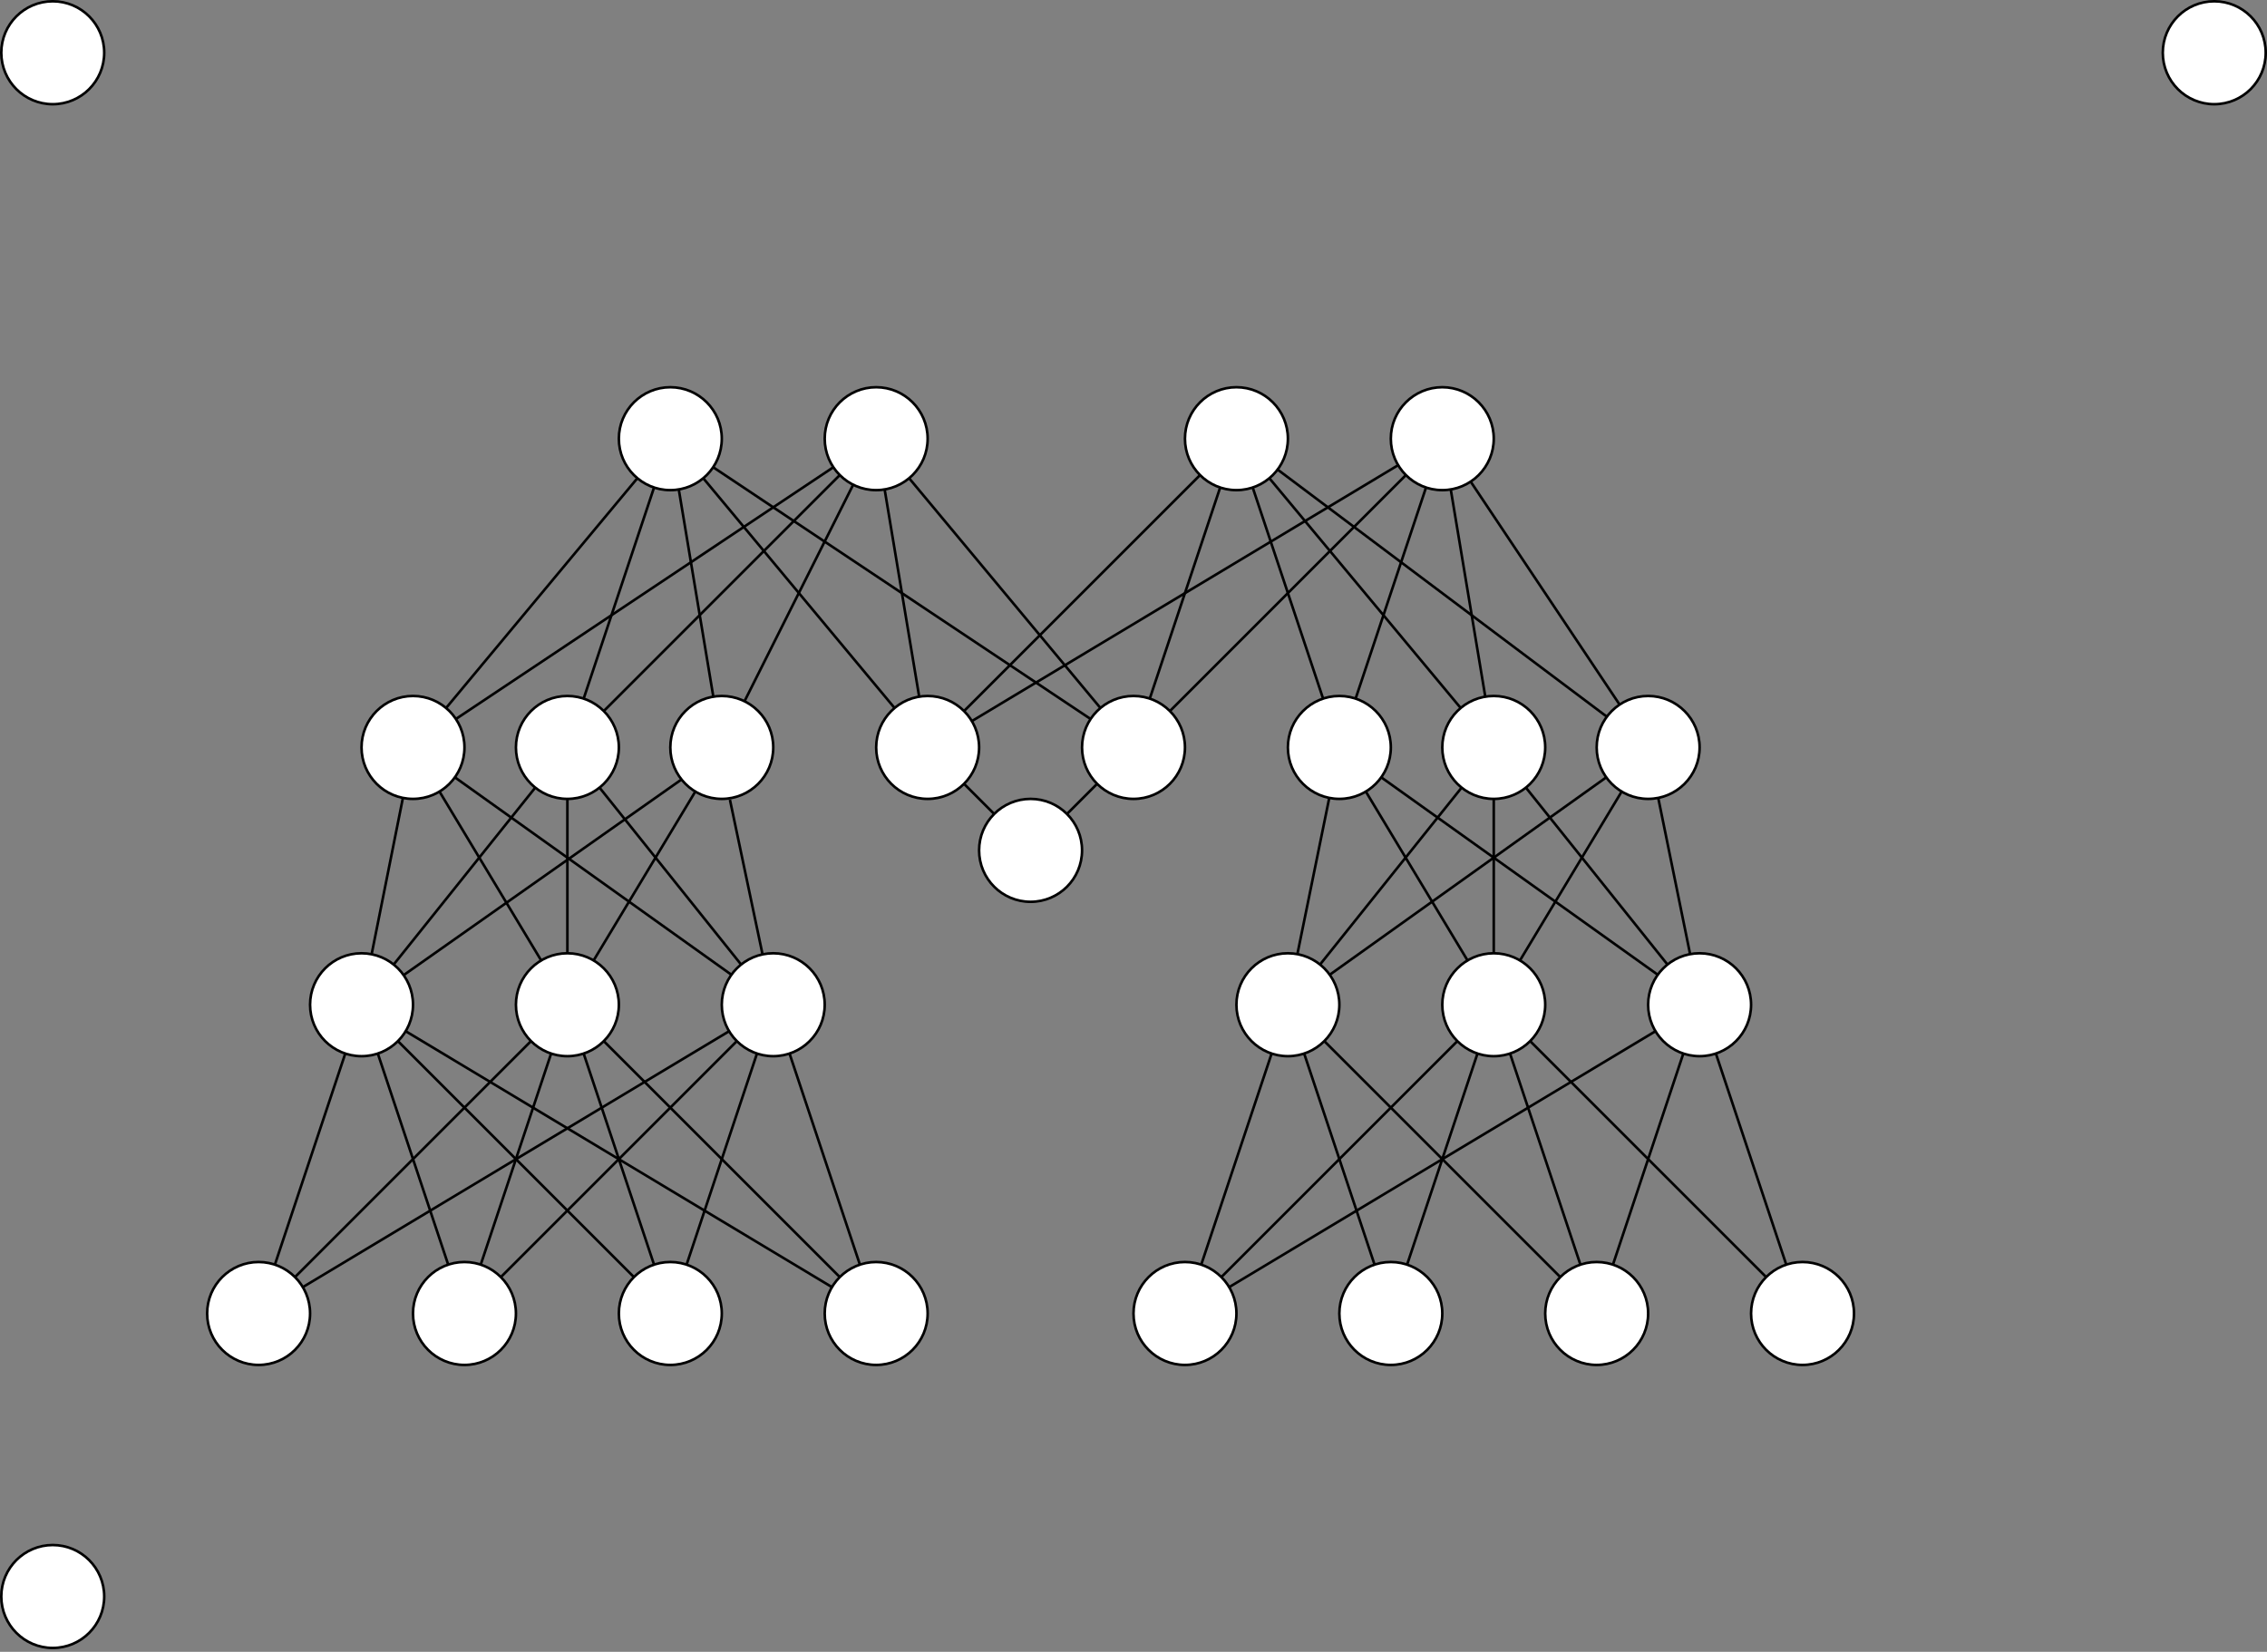 <?xml version="1.0" encoding="UTF-8"?>
<!DOCTYPE svg PUBLIC "-//W3C//DTD SVG 1.1//EN" "http://www.w3.org/Graphics/SVG/1.1/DTD/svg11.dtd">
<svg xmlns="http://www.w3.org/2000/svg" xmlns:xlink="http://www.w3.org/1999/xlink" version="1.1" width="881px" height="642px" viewBox="-0.5 -0.5 881 642" content="&lt;mxfile host=&quot;app.diagrams.net&quot; modified=&quot;2021-03-20T19:32:13.521Z&quot; agent=&quot;5.0 (X11; Linux x86_64) AppleWebKit/537.36 (KHTML, like Gecko) Chrome/89.0.439.90 Safari/537.36&quot; etag=&quot;BVPb9IQxwtAsuraZjHFY&quot; version=&quot;14.4.9&quot; type=&quot;github&quot;&gt;&lt;diagram id=&quot;R4A51FsJIPEPxxZOtgQd&quot; name=&quot;Page-1&quot;&gt;7Z1fb6M4EMA/TR9bGYPBPN62tz3dbaVKPel29w0lboKahojQNrlPf2SDkzC0mzkHmAnap8YONTA/z3hm/CcX/vXz6jZPFtO7bGxmF1KMVxf+zYWUnpai/LOpWVc1Qkbbmkmejqu6fcVD+q+xF1a1L+nYLGsXFlk2K9JFvXKUzedmVNTqkjzP3uqXPWaz+l0XycQ0Kh5GyaxZ+086LqZVbSjE/os/TDqZVreO7RfPib24qlhOk3H2dlDl/37hX+dZVmw/Pa+uzWwjPSuX7f99/uDb3YPlZl5g/uFxdL/OP/9tnr6svdf16Oa1eMov1baV12T2Ur1w9bDF2kqgbKUUdln49DZNC/OwSEabb95K4GXdtHielSWv/JgsF1sCj+nKlDf91HzC6qFfTV6Y1UFV9cS3Jns2Rb4uL6m+3cm56j++qspvexhBVTU9wGDrkgr/ZNfyXkLlh0pI/0NgIUJg8/Fvm55XlubZ3NSFZFZp8bX8LK5UVfpWK91sXlzYwvqgcG/ytHwHk1d1H0p3mb3kI/OTd5B+pUhJPjHFTy70KymacU1JmrQOaKh3aNi63MySIn2tq9Z7iKo73Gdp+W77zuDXO4PyAeXtm1f/dagKsCFdbyjQoKGtZBoN/egxu9d270TRiZ3oBPQSid7TrNBHXkvoo5AWvaZDL7DoY17o45bQ64AWfUyH3npO54YeEFOxq9brI32oY/TWelGwxw72zCy+Ei2xV43BXvXL3jq9nNnz0vv22CvQEIwLumYvT2RfIs/XB/HCpvitXtxHDD9K68NSizED1nFkFjNA7XfuSo3go++u5NOZEXTQwMyMDIZ9QMceHTXwch/CsC3XEUaefbPHpOiI2TOz+cNhf2q28QT22JCRGfv2QkaYduibPWGSEJ0u4GXzh8MekyXkNC0TUE/LeJjkGqnEYBaCWmJ2cOcrMajNEbXEMIkcSolFkpvEJHOJKegpkksME+VTSiyAMTW5xE6Njdmk2Kwnfdzlrlpk4nYpYHaCyNHt2vUl25Ds1+2SdKG29fjOjX3DEXRlHypi9nShNpq9+oW+E/R0kbYNW84NPQxmXNFHPjF6uuU4aPTcLP5g2NOtx0F7erzUfjCOnpU/2yirIWnqbJHPPfehQLaIfKG4L5lLDM6S0Uvs1BUOh5F8FB/G8t6VELrfaB4/vktWRj5qy62PiN16v8XEkCdq3Ulcac/rtzvhk0O8uhO0y+4+Q0zcnc4hOcSLfdiWvxhS+4uY5BCnuTLpU4/lmJwKp7kyeonRpSKsc3/cvkSs7AucvfOd7QtY5+X3bV/oUhHqPNHDocUdfUSL3toTCrWXZ8pet8QeZiB7Z0+3Mwhv8kNW7Adj8gPJ3+TzQj8ck0+3kwdv8pmxH4zJxySlnOOicZqXFWk2L+tKiWzAtBIrccutB50eW9ORFDW0X+RSpFvyEpzpGAQ1QYaudghkM3fnXfVlh+jWvFgTeG7sG/orHNlr4H/sHrAv9nSZJjx7XiFnw21wZQ8PIumdPV2mCW/zf7HvhL29HducfMxtFkNxX/WiQ24Sk8wlFnNb9aK47/iJuR3BqTqNoVuQmCe4hXqK+zmvUC3JFzwq7lP+noAra8hFxn3OX3Pbg6247/P3BDyJjXq7p+K+0d8T3HbIWtPKVmQxt33rIXu/n9vZCCHG7yfOK9hojkleATJ0ntPSIJfc95xWSDefqbAHnFpmTNhDi+fMPiaeyw7pTibE6z0v9sPRe7oV8TbNdG7s47bWMXiCeCFDSDd5rLCTSMwG/EbEfgJ9atWnmz62MI7TD1jRh6rfmP1xVn0JJ6S6hk83f4y3+7xUf0B2n3CrAtrZZwZ/KM6+vT0F+wjL3ufFvq3d1DHxbuqIbq+CQgd6vEd8Z/YNo987fHkGii95wf/oBJdTjX7Qs7cXEWb30OyZKf5gjD5ddg9v9JkN+MMx+oTpvfA84cOV3Q1kaMU/FjJ0zZ4wu4dmz2vA9wRcwuSs+Z5HrPmE2T00fV5D/pDoE6b30IM+L90f0KBPl96zi26Ow+e1PwSuwXf+1aGY+NfGbCemYI+e1OF1Ii7cseLOnvgXpzRheg99/D2v/aCNVf7O8D0REdOXdPTRDl/Mm37guhW8QT/oeS+4psvw4cd8XnZ/OGM+XYYPz56X3R8Oe7oEH97f4+XrD8ffI0zwof09XuyH5O8RJvjQ9HmN+EOiT5jgw/4oAjf6HtwH6UzfU8T0O91A2dUJdHD9pBU/1X43e38CHdJYHQp46ZCGqyJ8RxXSQIN83a8GxXS5Mjx7XtNjw2Evydijz05jtvxZt3V+Fjy+oe/zs2K6PBmevWDFHqY4nNnD82E6ZH/31zj98+b78ulycvtlsvQ/zRZfL3s4P6fhDb3TVT50kDwJMhO6PwfpXYH1cHzOSQILBC959XB2TqvyCrsTWFnMs6w4VODyFad32dhsrvgP&lt;/diagram&gt;&lt;/mxfile&gt;" resource="https://app.diagrams.net/index.html#Hmikee-AI%2FUdacity%2Fmaster%2FMiKee.svg"><rect x="-0.5" y="-0.5" width="881" height="642" fill="#808080" stroke="none"/><defs/><g><ellipse cx="220" cy="290" rx="20" ry="20" fill="#ffffff" stroke="#000000" pointer-events="all"/><path d="M 100 510 L 133.68 408.97" fill="none" stroke="#000000" stroke-miterlimit="10" pointer-events="stroke"/><path d="M 186.32 491.03 L 213.68 408.97" fill="none" stroke="#000000" stroke-miterlimit="10" pointer-events="stroke"/><path d="M 266.32 491.03 L 293.68 408.97" fill="none" stroke="#000000" stroke-miterlimit="10" pointer-events="stroke"/><path d="M 333.68 491.03 L 306.32 408.97" fill="none" stroke="#000000" stroke-miterlimit="10" pointer-events="stroke"/><path d="M 114.14 495.86 L 205.86 404.14" fill="none" stroke="#000000" stroke-miterlimit="10" pointer-events="stroke"/><path d="M 117.18 499.76 L 282.85 400.29" fill="none" stroke="#000000" stroke-miterlimit="10" pointer-events="stroke"/><path d="M 173.68 491.03 L 140 390" fill="none" stroke="#000000" stroke-miterlimit="10" pointer-events="stroke"/><path d="M 194.14 495.86 L 285.86 404.14" fill="none" stroke="#000000" stroke-miterlimit="10" pointer-events="stroke"/><path d="M 253.68 491.03 L 226.32 408.97" fill="none" stroke="#000000" stroke-miterlimit="10" pointer-events="stroke"/><path d="M 245.86 495.86 L 154.14 404.14" fill="none" stroke="#000000" stroke-miterlimit="10" pointer-events="stroke"/><path d="M 322.82 499.76 L 157.15 400.29" fill="none" stroke="#000000" stroke-miterlimit="10" pointer-events="stroke"/><path d="M 325.86 495.86 L 234.14 404.14" fill="none" stroke="#000000" stroke-miterlimit="10" pointer-events="stroke"/><ellipse cx="220" cy="390" rx="20" ry="20" fill="#ffffff" stroke="#000000" pointer-events="all"/><ellipse cx="300" cy="390" rx="20" ry="20" fill="#ffffff" stroke="#000000" pointer-events="all"/><ellipse cx="260" cy="510" rx="20" ry="20" fill="#ffffff" stroke="#000000" pointer-events="all"/><ellipse cx="340" cy="510" rx="20" ry="20" fill="#ffffff" stroke="#000000" pointer-events="all"/><ellipse cx="180" cy="510" rx="20" ry="20" fill="#ffffff" stroke="#000000" pointer-events="all"/><ellipse cx="100" cy="510" rx="20" ry="20" fill="#ffffff" stroke="#000000" pointer-events="all"/><path d="M 143.92 370.39 L 160 290" fill="none" stroke="#000000" stroke-miterlimit="10" pointer-events="stroke"/><path d="M 209.81 372.79 L 170.29 307.15" fill="none" stroke="#000000" stroke-miterlimit="10" pointer-events="stroke"/><path d="M 220 370 L 220 310" fill="none" stroke="#000000" stroke-miterlimit="10" pointer-events="stroke"/><path d="M 287.51 374.38 L 232.49 305.62" fill="none" stroke="#000000" stroke-miterlimit="10" pointer-events="stroke"/><path d="M 283.74 378.35 L 176.27 301.62" fill="none" stroke="#000000" stroke-miterlimit="10" pointer-events="stroke"/><path d="M 152.49 374.38 L 207.51 305.62" fill="none" stroke="#000000" stroke-miterlimit="10" pointer-events="stroke"/><ellipse cx="140" cy="390" rx="20" ry="20" fill="#ffffff" stroke="#000000" pointer-events="all"/><ellipse cx="160" cy="290" rx="20" ry="20" fill="#ffffff" stroke="#000000" pointer-events="all"/><ellipse cx="280" cy="290" rx="20" ry="20" fill="#ffffff" stroke="#000000" pointer-events="all"/><path d="M 295.84 370.44 L 283.16 310.32" fill="none" stroke="#000000" stroke-miterlimit="10" pointer-events="stroke"/><path d="M 156.36 378.5 L 264.36 302.44" fill="none" stroke="#000000" stroke-miterlimit="10" pointer-events="stroke"/><path d="M 230.19 372.79 L 269.71 307.15" fill="none" stroke="#000000" stroke-miterlimit="10" pointer-events="stroke"/><ellipse cx="260" cy="170" rx="20" ry="20" fill="#ffffff" stroke="#000000" pointer-events="all"/><ellipse cx="340" cy="170" rx="20" ry="20" fill="#ffffff" stroke="#000000" pointer-events="all"/><path d="M 176.67 278.95 L 323.36 181.09" fill="none" stroke="#000000" stroke-miterlimit="10" pointer-events="stroke"/><path d="M 234.14 275.86 L 325.86 184.14" fill="none" stroke="#000000" stroke-miterlimit="10" pointer-events="stroke"/><path d="M 288.83 272.05 L 331.06 187.89" fill="none" stroke="#000000" stroke-miterlimit="10" pointer-events="stroke"/><path d="M 172.85 274.68 L 247.2 185.36" fill="none" stroke="#000000" stroke-miterlimit="10" pointer-events="stroke"/><path d="M 226.32 271.03 L 253.68 188.97" fill="none" stroke="#000000" stroke-miterlimit="10" pointer-events="stroke"/><path d="M 276.71 270.27 L 263.29 189.73" fill="none" stroke="#000000" stroke-miterlimit="10" pointer-events="stroke"/><ellipse cx="360" cy="290" rx="20" ry="20" fill="#ffffff" stroke="#000000" transform="rotate(90,360,290)" pointer-events="all"/><ellipse cx="440" cy="290" rx="20" ry="20" fill="#ffffff" stroke="#000000" transform="rotate(90,440,290)" pointer-events="all"/><path d="M 423.33 278.95 L 276.64 181.09" fill="none" stroke="#000000" stroke-miterlimit="10" pointer-events="stroke"/><path d="M 347.15 274.68 L 272.8 185.36" fill="none" stroke="#000000" stroke-miterlimit="10" pointer-events="stroke"/><path d="M 356.71 270.27 L 343.29 189.73" fill="none" stroke="#000000" stroke-miterlimit="10" pointer-events="stroke"/><path d="M 427.15 274.68 L 352.8 185.36" fill="none" stroke="#000000" stroke-miterlimit="10" pointer-events="stroke"/><ellipse cx="560" cy="170" rx="20" ry="20" fill="#ffffff" stroke="#000000" pointer-events="all"/><ellipse cx="480" cy="170" rx="20" ry="20" fill="#ffffff" stroke="#000000" pointer-events="all"/><ellipse cx="580" cy="290" rx="20" ry="20" fill="#ffffff" stroke="#000000" pointer-events="all"/><ellipse cx="520" cy="290" rx="20" ry="20" fill="#ffffff" stroke="#000000" pointer-events="all"/><ellipse cx="640" cy="290" rx="20" ry="20" fill="#ffffff" stroke="#000000" pointer-events="all"/><ellipse cx="580" cy="390" rx="20" ry="20" fill="#ffffff" stroke="#000000" pointer-events="all"/><ellipse cx="660" cy="390" rx="20" ry="20" fill="#ffffff" stroke="#000000" pointer-events="all"/><ellipse cx="500" cy="390" rx="20" ry="20" fill="#ffffff" stroke="#000000" pointer-events="all"/><ellipse cx="620" cy="510" rx="20" ry="20" fill="#ffffff" stroke="#000000" pointer-events="all"/><ellipse cx="700" cy="510" rx="20" ry="20" fill="#ffffff" stroke="#000000" pointer-events="all"/><ellipse cx="540" cy="510" rx="20" ry="20" fill="#ffffff" stroke="#000000" pointer-events="all"/><ellipse cx="460" cy="510" rx="20" ry="20" fill="#ffffff" stroke="#000000" pointer-events="all"/><path d="M 446.32 271.03 L 473.68 188.97" fill="none" stroke="#000000" stroke-miterlimit="10" pointer-events="stroke"/><path d="M 526.32 271.03 L 553.68 188.97" fill="none" stroke="#000000" stroke-miterlimit="10" pointer-events="stroke"/><path d="M 454.14 275.86 L 545.86 184.14" fill="none" stroke="#000000" stroke-miterlimit="10" pointer-events="stroke"/><path d="M 576.71 270.27 L 563.29 189.73" fill="none" stroke="#000000" stroke-miterlimit="10" pointer-events="stroke"/><path d="M 623.96 278.06 L 496 182" fill="none" stroke="#000000" stroke-miterlimit="10" pointer-events="stroke"/><path d="M 571.03 186.68 L 628.91 273.36" fill="none" stroke="#000000" stroke-miterlimit="10" pointer-events="stroke"/><path d="M 567.15 274.68 L 492.8 185.36" fill="none" stroke="#000000" stroke-miterlimit="10" pointer-events="stroke"/><path d="M 513.68 271.03 L 486.32 188.97" fill="none" stroke="#000000" stroke-miterlimit="10" pointer-events="stroke"/><path d="M 503.69 370.34 L 516.08 309.61" fill="none" stroke="#000000" stroke-miterlimit="10" pointer-events="stroke"/><path d="M 590.19 372.79 L 629.71 307.15" fill="none" stroke="#000000" stroke-miterlimit="10" pointer-events="stroke"/><path d="M 512.49 374.38 L 567.51 305.62" fill="none" stroke="#000000" stroke-miterlimit="10" pointer-events="stroke"/><path d="M 516.26 378.35 L 623.73 301.62" fill="none" stroke="#000000" stroke-miterlimit="10" pointer-events="stroke"/><path d="M 569.81 372.79 L 530.29 307.15" fill="none" stroke="#000000" stroke-miterlimit="10" pointer-events="stroke"/><path d="M 643.74 378.35 L 536.27 301.62" fill="none" stroke="#000000" stroke-miterlimit="10" pointer-events="stroke"/><path d="M 647.51 374.38 L 592.49 305.62" fill="none" stroke="#000000" stroke-miterlimit="10" pointer-events="stroke"/><path d="M 656.31 370.34 L 643.92 309.61" fill="none" stroke="#000000" stroke-miterlimit="10" pointer-events="stroke"/><path d="M 580 370 L 580 310" fill="none" stroke="#000000" stroke-miterlimit="10" pointer-events="stroke"/><path d="M 466.32 491.03 L 493.68 408.97" fill="none" stroke="#000000" stroke-miterlimit="10" pointer-events="stroke"/><path d="M 546.32 491.03 L 573.68 408.97" fill="none" stroke="#000000" stroke-miterlimit="10" pointer-events="stroke"/><path d="M 626.32 491.03 L 653.68 408.97" fill="none" stroke="#000000" stroke-miterlimit="10" pointer-events="stroke"/><path d="M 666.32 408.97 L 693.68 491.03" fill="none" stroke="#000000" stroke-miterlimit="10" pointer-events="stroke"/><path d="M 474.14 495.86 L 565.86 404.14" fill="none" stroke="#000000" stroke-miterlimit="10" pointer-events="stroke"/><path d="M 477.18 499.76 L 642.85 400.29" fill="none" stroke="#000000" stroke-miterlimit="10" pointer-events="stroke"/><path d="M 533.68 491.03 L 506.32 408.97" fill="none" stroke="#000000" stroke-miterlimit="10" pointer-events="stroke"/><path d="M 605.86 495.86 L 514.14 404.14" fill="none" stroke="#000000" stroke-miterlimit="10" pointer-events="stroke"/><path d="M 613.68 491.03 L 586.32 408.97" fill="none" stroke="#000000" stroke-miterlimit="10" pointer-events="stroke"/><path d="M 685.86 495.86 L 594.14 404.14" fill="none" stroke="#000000" stroke-miterlimit="10" pointer-events="stroke"/><ellipse cx="400" cy="330" rx="20" ry="20" fill="#ffffff" stroke="#000000" transform="rotate(90,400,330)" pointer-events="all"/><path d="M 414.14 315.86 L 425.86 304.14" fill="none" stroke="#000000" stroke-miterlimit="10" pointer-events="stroke"/><path d="M 385.86 315.86 L 374.14 304.14" fill="none" stroke="#000000" stroke-miterlimit="10" pointer-events="stroke"/><path d="M 374.14 275.86 L 465.86 184.14" fill="none" stroke="#000000" stroke-miterlimit="10" pointer-events="stroke"/><path d="M 377.18 279.76 L 542.85 180.29" fill="none" stroke="#000000" stroke-miterlimit="10" pointer-events="stroke"/><ellipse cx="860" cy="20" rx="20" ry="20" fill="#ffffff" stroke="#000000" pointer-events="all"/><ellipse cx="20" cy="20" rx="20" ry="20" fill="#ffffff" stroke="#000000" pointer-events="all"/><ellipse cx="20" cy="620" rx="20" ry="20" fill="#ffffff" stroke="#000000" pointer-events="all"/></g></svg>